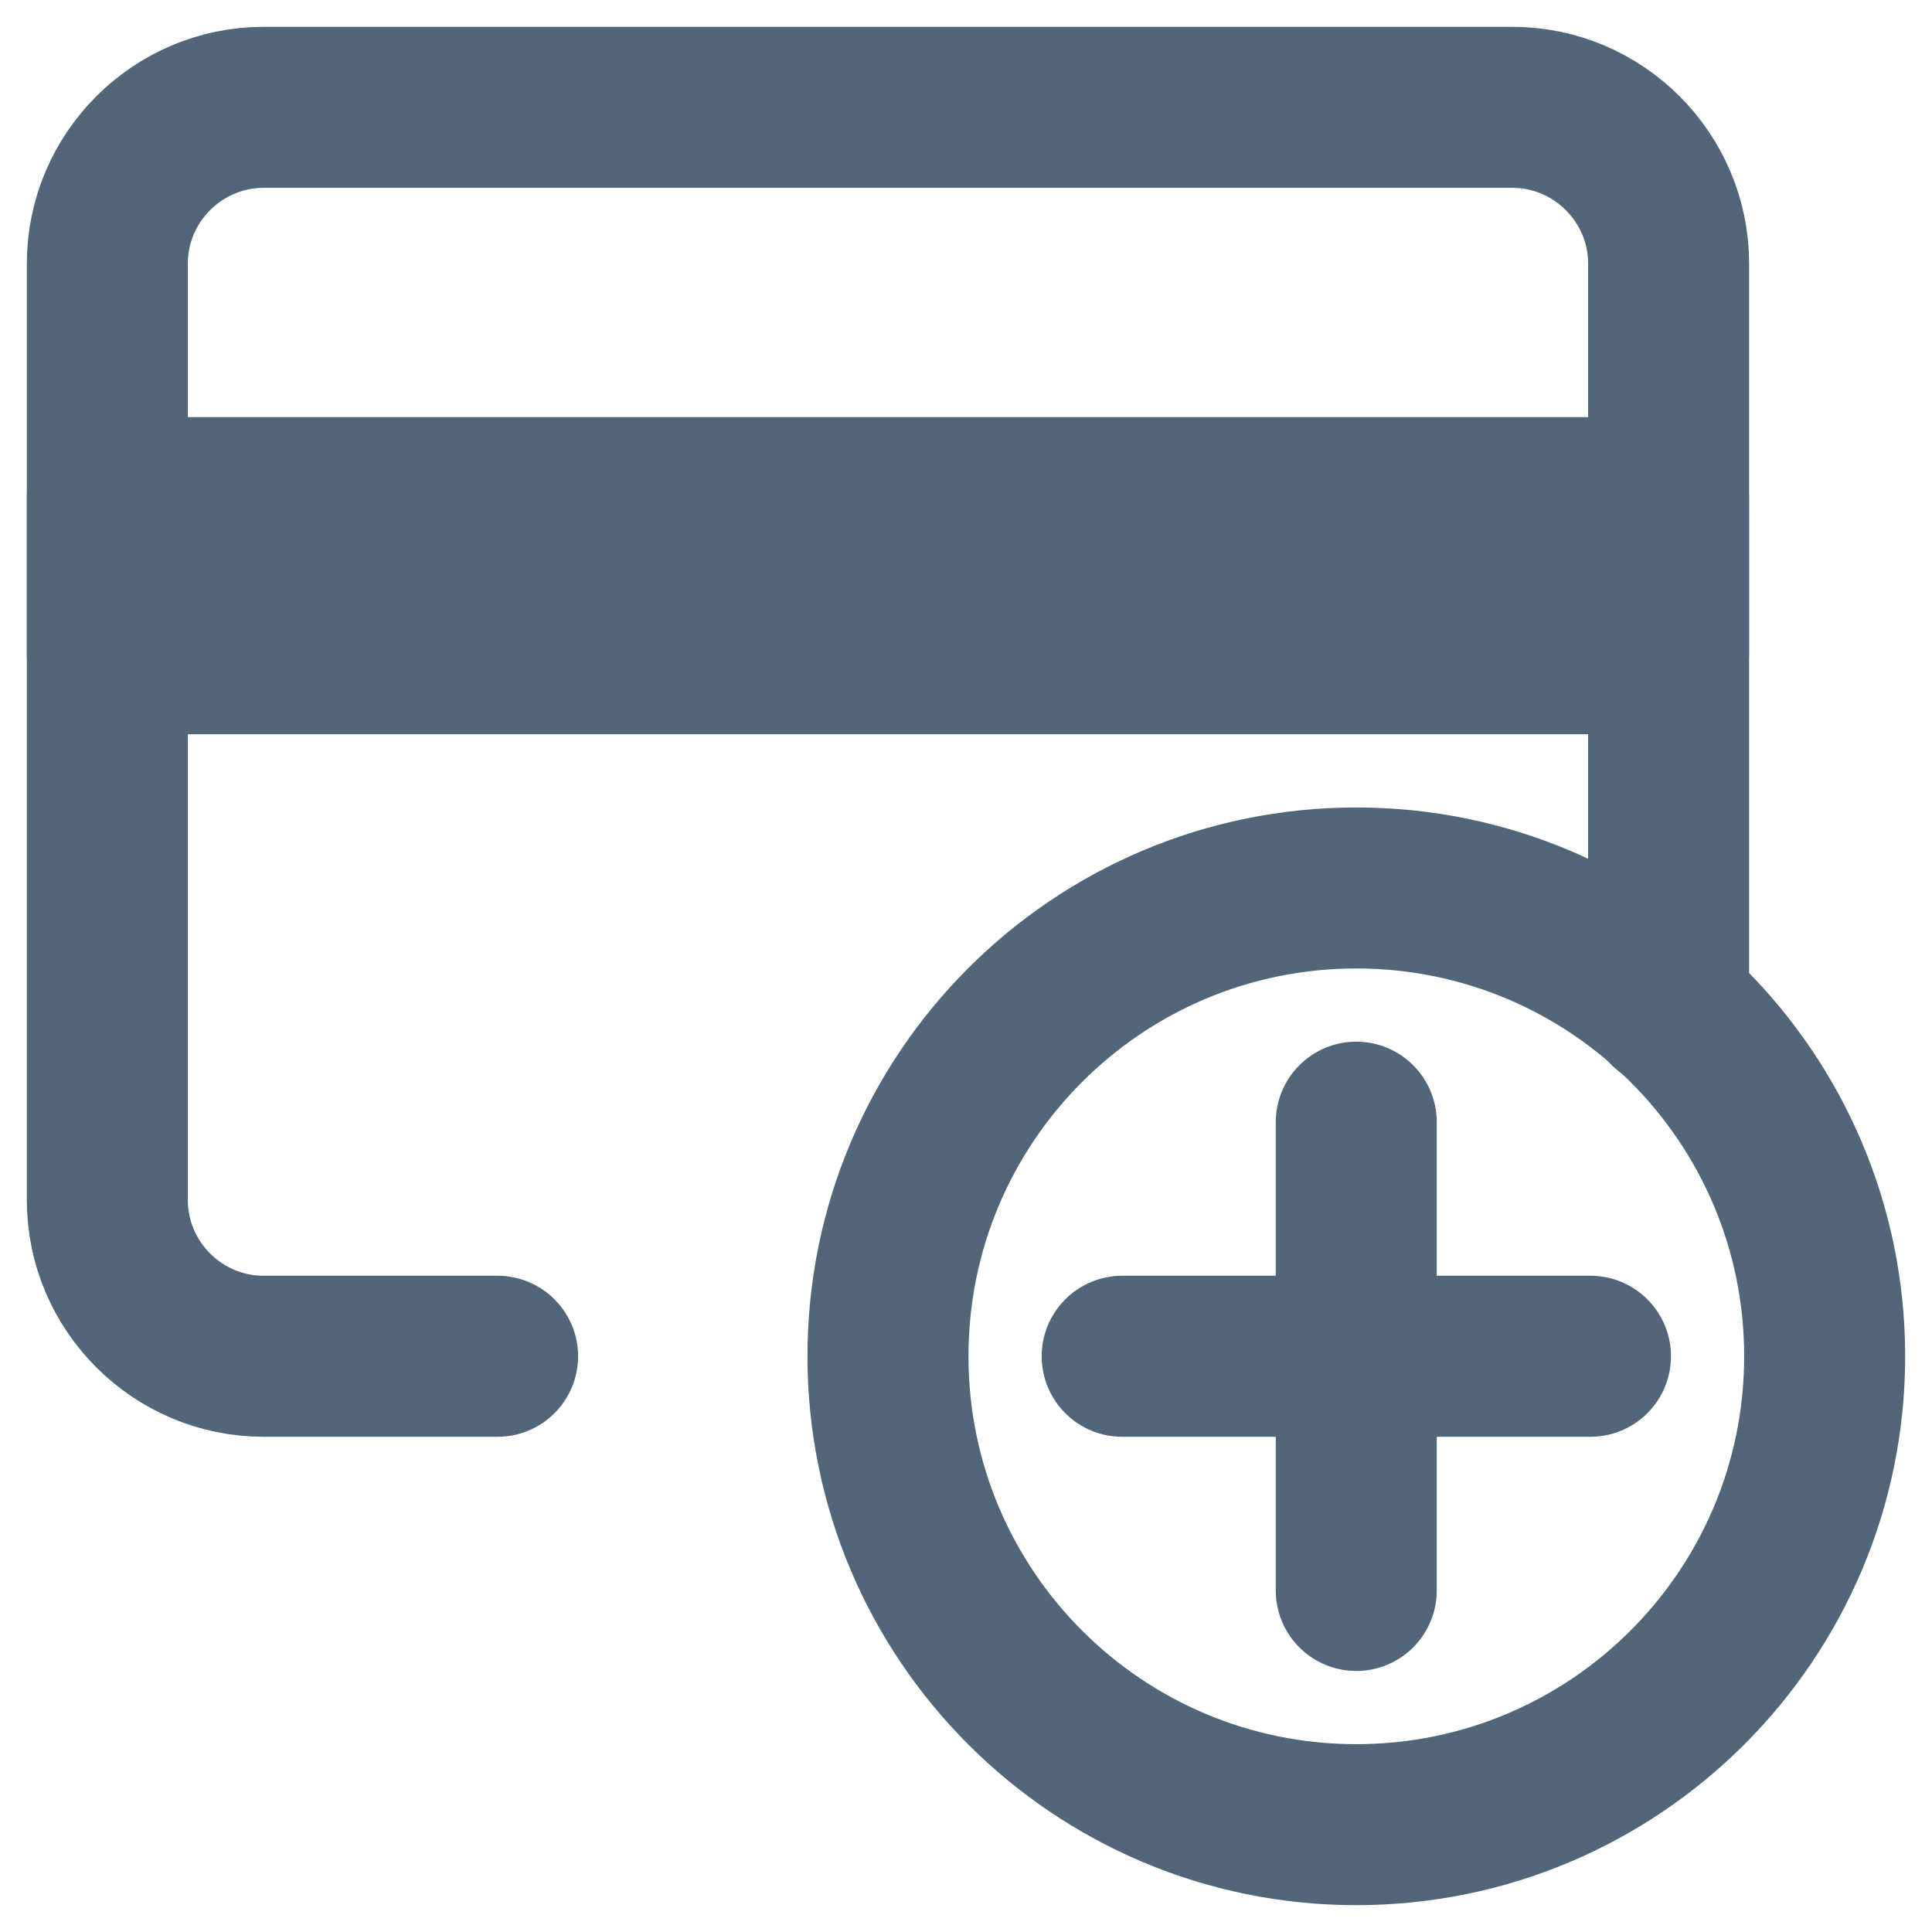 <svg width="100%" height="100%" viewBox="0 0 18 18" fill="none" xmlns="http://www.w3.org/2000/svg">
<path d="M1 6.091L15.545 6.091L15.545 4.636L1 4.636L1 6.091Z" fill="#526679" stroke="#526679" stroke-width="1.5" stroke-miterlimit="10" stroke-linecap="round" stroke-linejoin="round"/>
<path d="M4.636 12.636H2.455C1.655 12.636 1 11.982 1 11.182V2.455C1 1.655 1.655 1 2.455 1H14.091C14.891 1 15.546 1.655 15.546 2.455V9.393" stroke="#526679" stroke-width="1.5" stroke-miterlimit="10" stroke-linecap="round" stroke-linejoin="round"/>
<path d="M12.636 17C15.046 17 17 15.046 17 12.636C17 10.226 15.046 8.273 12.636 8.273C10.226 8.273 8.273 10.226 8.273 12.636C8.273 15.046 10.226 17 12.636 17Z" stroke="#526679" stroke-width="1.5" stroke-miterlimit="10" stroke-linecap="round" stroke-linejoin="round"/>
<path d="M12.636 10.455V14.818" stroke="#526679" stroke-width="1.5" stroke-miterlimit="10" stroke-linecap="round" stroke-linejoin="round"/>
<path d="M14.818 12.636H10.455" stroke="#526679" stroke-width="1.5" stroke-miterlimit="10" stroke-linecap="round" stroke-linejoin="round"/>
</svg>
